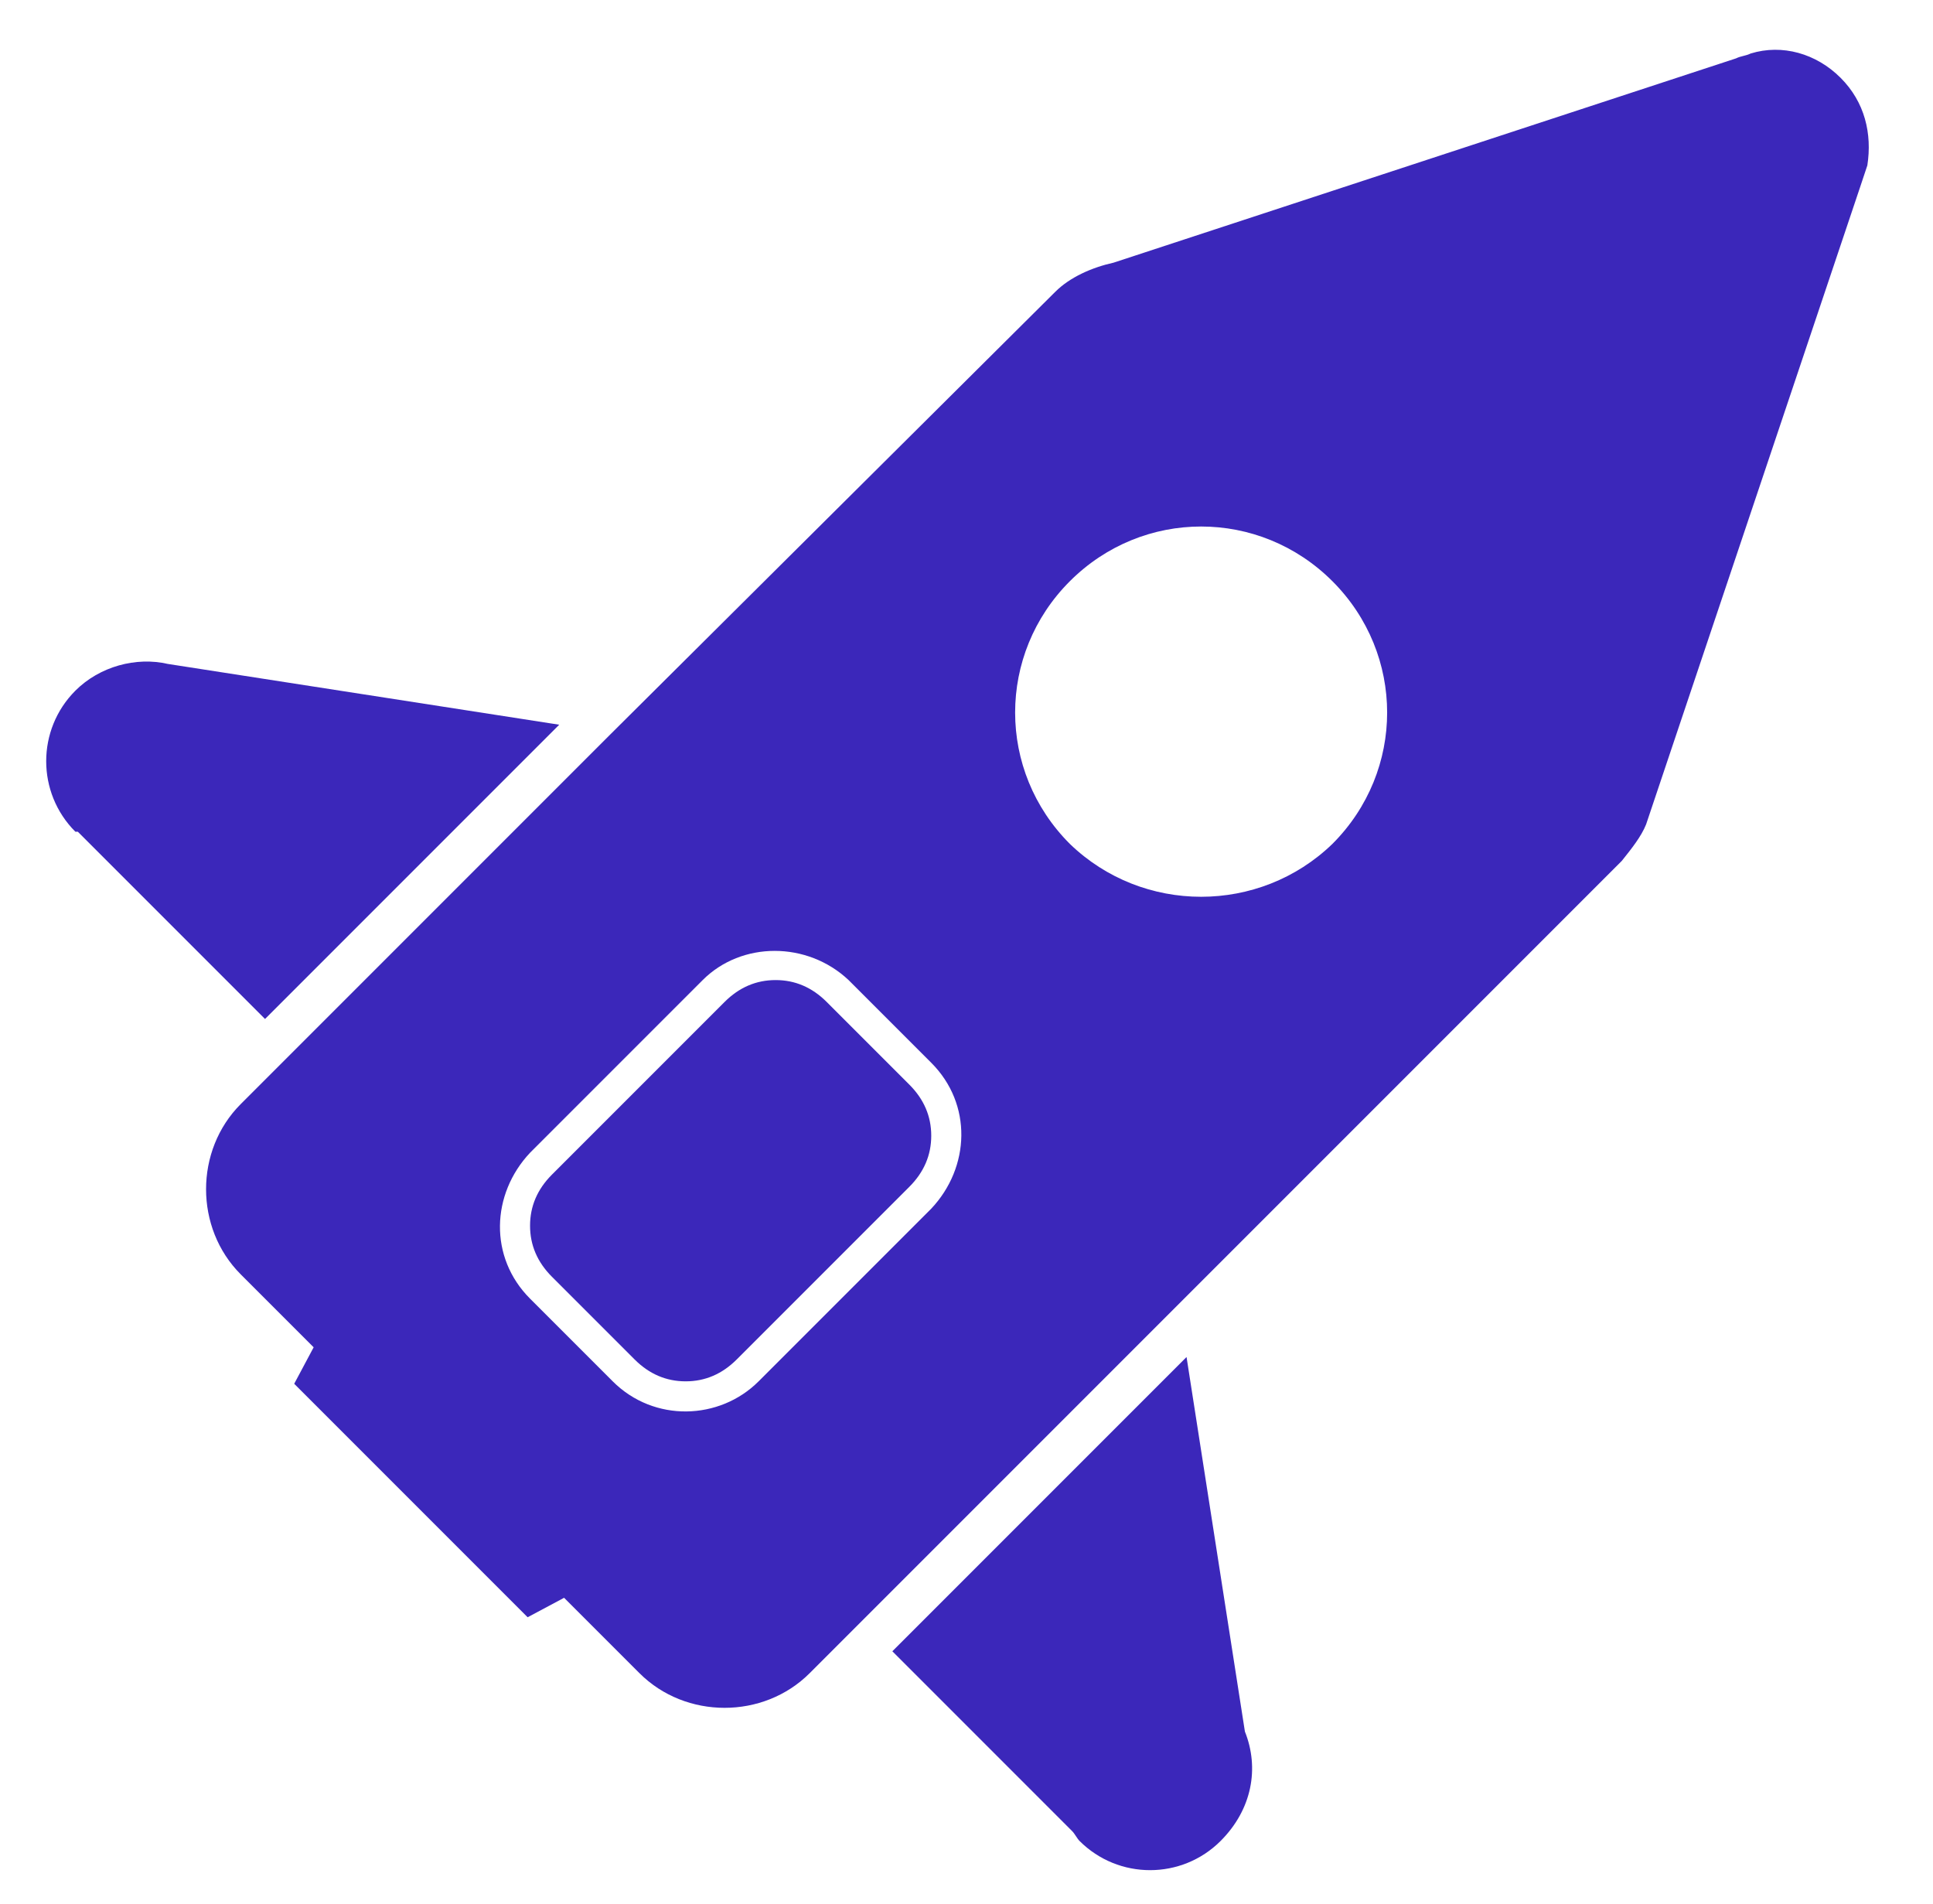 <?xml version="1.0" encoding="utf-8"?>
<!-- Generator: Adobe Illustrator 18.0.0, SVG Export Plug-In . SVG Version: 6.00 Build 0)  -->
<!DOCTYPE svg PUBLIC "-//W3C//DTD SVG 1.1//EN" "http://www.w3.org/Graphics/SVG/1.1/DTD/svg11.dtd">
<svg version="1.1" id="Layer_1" xmlns="http://www.w3.org/2000/svg" xmlns:xlink="http://www.w3.org/1999/xlink" x="0px" y="0px"
	 viewBox="0 0 79.5 78.3" enable-background="new 0 0 79.5 78.3" xml:space="preserve">
<g>
	<path fill="#3b27ba" d="M6.9,27.3c-1.3-0.3-2.8,0.1-3.8,1.1c-1.6,1.6-1.6,4.2,0,5.8c0,0,0,0,0.1,0c0,0,0,0,0,0l7.7,7.7L23,29.8
		L6.9,27.3C6.9,27.3,6.9,27.3,6.9,27.3z"/>
	<path fill="#3b27ba" d="M51.2,71.2C51.2,71.2,51.2,71.2,51.2,71.2l-2.4-15.4L36.7,67.9l7.4,7.4c0,0,0,0,0,0
		c0.1,0.1,0.2,0.3,0.3,0.4c1.6,1.6,4.2,1.6,5.8,0C51.5,74.4,51.8,72.7,51.2,71.2z"/>
	<path fill="#3b27ba" d="M37.4,44.6l-3.4-3.4c-0.6-0.6-1.3-0.9-2.1-0.9c-0.8,0-1.5,0.3-2.1,0.9l-6.2,6.2l-0.9,0.9
		c-0.6,0.6-0.9,1.3-0.9,2.1c0,0.8,0.3,1.5,0.9,2.1l3.4,3.4c0.6,0.6,1.3,0.9,2.1,0.9c0.8,0,1.5-0.3,2.1-0.9l7.1-7.1
		c0.6-0.6,0.9-1.3,0.9-2.1C38.3,45.9,38,45.2,37.4,44.6z"/>
	<path fill="#3b27ba" d="M67.7,33.9L67.7,33.9l8.8-26.2c0.1-0.3,0.2-0.6,0.3-0.9l0,0c0.2-1.3-0.1-2.6-1.1-3.6c-1-1-2.4-1.4-3.7-1
		l0,0l0,0c-0.2,0.1-0.4,0.1-0.6,0.2l-25.6,8.4c-0.9,0.2-1.8,0.6-2.4,1.2L25.1,30.2L12.1,43.2l-2.2,2.2c-1.9,1.9-1.9,5.1,0,7l3,3
		l-0.8,1.5l9.6,9.6l1.5-0.8l3.1,3.1c1.9,1.9,5.1,1.9,7,0l2.2-2.2l13-13l18.2-18.2C67.1,34.9,67.5,34.4,67.7,33.9z M31.2,56.8
		c-1.6,1.6-4.3,1.7-6,0l-3.4-3.4c-1.7-1.7-1.6-4.3,0-6l0.9-0.9l6.2-6.2c1.6-1.6,4.3-1.6,6,0l3.4,3.4c1.7,1.7,1.6,4.3,0,6L31.2,56.8z
		 M44,34.7c-3-3-3-7.8,0-10.8c3-3,7.8-3,10.8,0c3,3,3,7.8,0,10.8C51.8,37.6,47,37.6,44,34.7z"/>
</g>
</svg>

